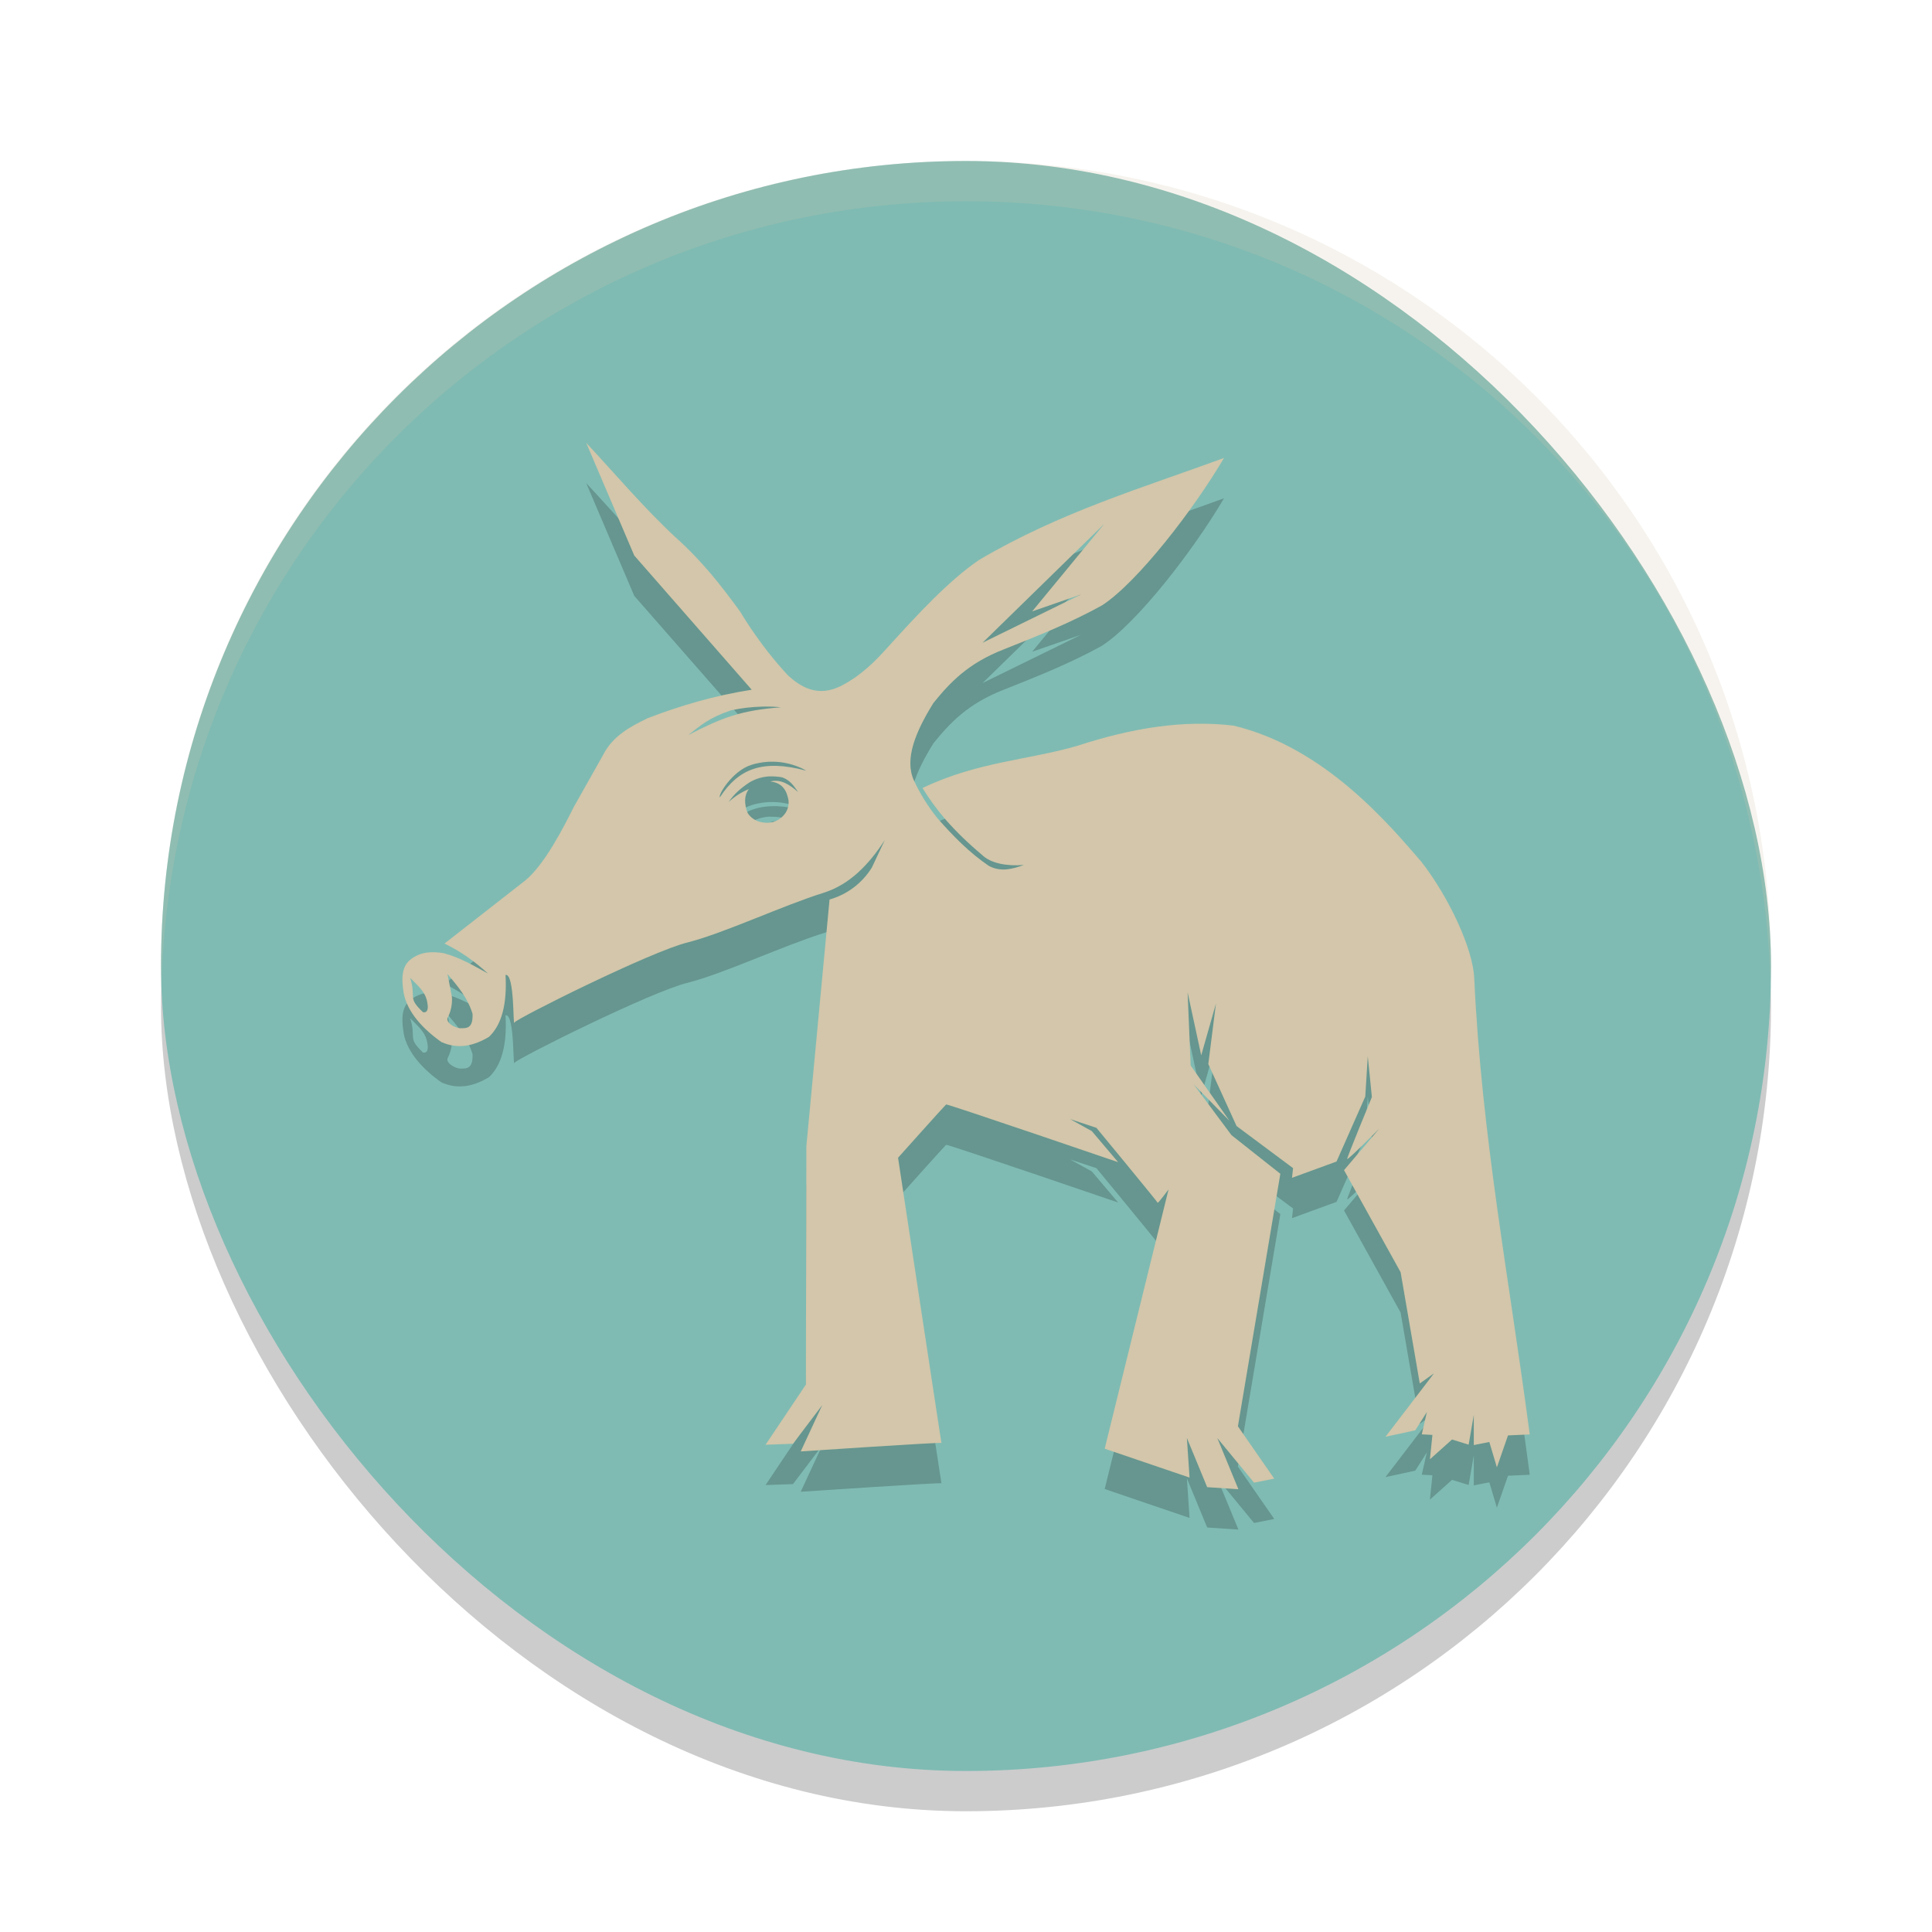<svg xmlns="http://www.w3.org/2000/svg" width="24" height="24" version="1">
 <rect style="opacity:0.2" width="20" height="20" x="2" y="2.5" rx="10" ry="10"/>
 <rect style="fill:#7fbbb3" width="20" height="20" x="2" y="2" rx="10" ry="10"/>
 <path style="opacity:0.2;fill:#d3c6aa" d="M 12,2 C 6.46,2 2,6.46 2,12 2,12.084 2.004,12.166 2.006,12.25 2.138,6.827 6.544,2.5 12,2.5 c 5.456,0 9.862,4.327 9.994,9.75 0.002,-0.083 0.006,-0.166 0.006,-0.25 0,-5.54 -4.46,-10 -10,-10 z"/>
 <path style="opacity:0.2" d="M 7.282,6.001 7.879,7.402 9.338,9.068 C 8.865,9.143 8.444,9.27 8.047,9.422 7.823,9.529 7.609,9.646 7.49,9.882 l -0.363,0.644 C 7.009,10.763 6.761,11.252 6.518,11.444 l -0.996,0.778 c 0.198,0.096 0.376,0.222 0.539,0.372 -0.176,-0.097 -0.347,-0.199 -0.552,-0.253 -0.143,-0.022 -0.284,-0.021 -0.414,0.083 -0.117,0.097 -0.104,0.261 -0.08,0.415 0.045,0.237 0.243,0.448 0.469,0.607 0.21,0.094 0.403,0.046 0.589,-0.064 0.161,-0.149 0.227,-0.412 0.207,-0.77 0.116,-0.022 0.09,0.67 0.111,0.591 0.011,-0.042 1.707,-0.89 2.156,-0.996 0.458,-0.118 1.173,-0.456 1.689,-0.617 0.321,-0.103 0.556,-0.347 0.755,-0.653 l -0.16,0.34 c -0.12,0.194 -0.307,0.336 -0.526,0.398 l -0.288,3.064 -0.006,2.962 -0.501,0.747 0.341,-0.012 0.363,-0.48 -0.267,0.575 c 0,0 1.748,-0.117 1.748,-0.105 0,0.012 -0.539,-3.543 -0.539,-3.543 0,0 0.584,-0.653 0.597,-0.662 0.012,-0.01 2.137,0.717 2.137,0.717 l -0.327,-0.386 -0.269,-0.149 0.326,0.108 c 0,0 0.758,0.918 0.761,0.931 0.003,0.012 0.135,-0.165 0.135,-0.165 l -0.793,3.22 1.054,0.359 -0.033,-0.492 0.252,0.611 0.388,0.026 -0.262,-0.636 0.456,0.554 0.251,-0.05 -0.451,-0.65 0.527,-3.137 -0.607,-0.48 -0.47,-0.631 0.446,0.454 -0.483,-0.688 -0.038,-0.909 0.169,0.783 0.183,-0.643 -0.095,0.751 0.351,0.77 0.702,0.523 -0.013,0.12 0.553,-0.202 0.357,-0.807 0.031,-0.5 0.051,0.506 c 0,0 -0.307,0.744 -0.307,0.769 0,0.025 0.401,-0.379 0.401,-0.379 l -0.44,0.518 0.703,1.268 0.238,1.382 0.175,-0.125 -0.037,0.05 -0.564,0.737 0.37,-0.08 0.144,-0.227 -0.063,0.277 0.132,0.007 -0.031,0.303 0.275,-0.246 0.206,0.064 0.064,-0.368 v 0.373 l 0.193,-0.038 0.094,0.315 0.138,-0.397 0.27,-0.012 c -0.257,-1.952 -0.597,-3.704 -0.689,-5.656 -0.01,-0.372 -0.322,-1.029 -0.658,-1.459 -0.392,-0.452 -1.194,-1.419 -2.332,-1.69 -0.621,-0.074 -1.253,0.027 -1.942,0.251 -0.609,0.178 -1.238,0.196 -1.922,0.524 0.161,0.264 0.374,0.523 0.738,0.83 0.114,0.111 0.319,0.142 0.52,0.126 -0.139,0.05 -0.283,0.091 -0.433,0.012 -0.245,-0.166 -0.446,-0.373 -0.639,-0.592 -0.117,-0.145 -0.216,-0.304 -0.295,-0.474 -0.116,-0.264 0.021,-0.599 0.245,-0.959 0.203,-0.25 0.427,-0.494 0.883,-0.669 0.41,-0.163 0.822,-0.327 1.211,-0.543 0.44,-0.285 1.142,-1.195 1.515,-1.831 -1.017,0.373 -2.034,0.672 -3.045,1.268 -0.378,0.26 -0.749,0.662 -1.128,1.079 C 10.869,8.72 10.695,8.891 10.466,9.012 10.151,9.18 9.934,9.02 9.789,8.891 9.564,8.648 9.365,8.382 9.194,8.097 8.97,7.79 8.735,7.482 8.392,7.175 7.997,6.809 7.641,6.385 7.282,6.001 Z M 13.718,7.008 12.822,8.096 13.43,7.885 12.206,8.485 Z M 9.467,9.279 c 0.079,-0.002 0.158,0 0.234,0.008 C 9.206,9.325 8.979,9.411 8.55,9.632 8.707,9.511 8.796,9.422 9.08,9.325 9.204,9.297 9.336,9.281 9.467,9.279 Z m 0.138,0.684 c 0.245,0.004 0.411,0.112 0.411,0.112 -0.543,-0.146 -0.841,-0.025 -1.073,0.33 -0.027,-0.022 0.154,-0.331 0.395,-0.404 0.096,-0.029 0.186,-0.04 0.267,-0.038 z m -0.041,0.183 c 0.051,-0.002 0.103,0.002 0.154,0.012 0.101,0.036 0.148,0.111 0.197,0.183 -0.105,-0.093 -0.214,-0.166 -0.346,-0.132 0.149,0.017 0.205,0.11 0.227,0.233 0.018,0.165 -0.124,0.262 -0.218,0.276 -0.095,0.014 -0.216,-0.01 -0.285,-0.112 -0.02,-0.041 -0.073,-0.194 0.012,-0.303 -0.092,0.038 -0.177,0.092 -0.251,0.159 0.064,-0.093 0.142,-0.166 0.26,-0.244 0.077,-0.044 0.163,-0.07 0.251,-0.074 z m -4.005,2.455 c 0.127,0.15 0.251,0.295 0.311,0.494 0.008,0.184 -0.073,0.18 -0.153,0.179 -0.066,-8e-4 -0.193,-0.076 -0.152,-0.138 0.039,-0.08 0.056,-0.169 0.048,-0.257 z m -0.465,0.046 c 0.1,0.105 0.197,0.174 0.216,0.32 0.007,0.035 0.014,0.121 -0.055,0.108 C 5.054,12.884 5.176,12.905 5.095,12.646 Z"/>
 <path style="fill:#d3c6aa" d="M 7.282,5.501 7.879,6.901 9.338,8.568 C 8.865,8.642 8.444,8.769 8.047,8.921 7.823,9.029 7.609,9.145 7.49,9.382 l -0.363,0.644 C 7.009,10.262 6.761,10.752 6.518,10.943 l -0.996,0.778 c 0.198,0.096 0.376,0.222 0.539,0.372 -0.176,-0.097 -0.347,-0.199 -0.552,-0.253 -0.143,-0.022 -0.284,-0.021 -0.414,0.083 -0.117,0.097 -0.104,0.261 -0.08,0.415 0.045,0.237 0.243,0.448 0.469,0.607 0.21,0.094 0.403,0.046 0.589,-0.064 0.161,-0.149 0.227,-0.412 0.207,-0.77 0.116,-0.022 0.09,0.67 0.111,0.591 0.011,-0.042 1.707,-0.89 2.156,-0.996 0.458,-0.118 1.173,-0.456 1.689,-0.617 0.321,-0.103 0.556,-0.347 0.755,-0.653 l -0.16,0.34 c -0.12,0.194 -0.307,0.336 -0.526,0.398 l -0.288,3.064 -0.006,2.962 -0.501,0.747 0.341,-0.012 0.363,-0.48 -0.267,0.575 c 0,0 1.748,-0.117 1.748,-0.105 0,0.012 -0.539,-3.543 -0.539,-3.543 0,0 0.584,-0.653 0.597,-0.662 0.012,-0.01 2.137,0.717 2.137,0.717 l -0.327,-0.386 -0.269,-0.149 0.326,0.108 c 0,0 0.758,0.918 0.761,0.931 0.003,0.012 0.135,-0.165 0.135,-0.165 l -0.793,3.22 1.054,0.359 -0.033,-0.492 0.252,0.611 0.388,0.026 -0.262,-0.636 0.456,0.554 0.251,-0.05 -0.451,-0.65 0.527,-3.137 -0.607,-0.48 -0.47,-0.631 0.446,0.454 -0.483,-0.688 -0.038,-0.909 0.169,0.783 0.183,-0.643 -0.095,0.751 0.351,0.77 0.702,0.523 -0.013,0.12 0.553,-0.202 0.357,-0.807 0.031,-0.5 0.051,0.506 c 0,0 -0.307,0.744 -0.307,0.769 0,0.025 0.401,-0.379 0.401,-0.379 l -0.44,0.518 0.703,1.268 0.238,1.382 0.175,-0.125 -0.037,0.05 -0.564,0.737 0.37,-0.08 0.144,-0.227 -0.063,0.277 0.132,0.007 -0.031,0.303 0.275,-0.246 0.206,0.064 0.064,-0.368 v 0.373 l 0.193,-0.038 0.094,0.315 0.138,-0.397 0.27,-0.012 c -0.257,-1.952 -0.597,-3.704 -0.689,-5.656 -0.01,-0.372 -0.322,-1.029 -0.658,-1.459 -0.392,-0.452 -1.194,-1.419 -2.332,-1.69 -0.621,-0.074 -1.253,0.027 -1.942,0.251 -0.609,0.178 -1.238,0.196 -1.922,0.524 0.161,0.264 0.374,0.523 0.738,0.83 0.114,0.111 0.319,0.142 0.52,0.126 -0.139,0.05 -0.283,0.091 -0.433,0.012 -0.245,-0.166 -0.446,-0.373 -0.639,-0.592 -0.117,-0.145 -0.216,-0.304 -0.295,-0.474 -0.116,-0.264 0.021,-0.599 0.245,-0.959 0.203,-0.25 0.427,-0.494 0.883,-0.669 0.41,-0.163 0.822,-0.327 1.211,-0.543 0.44,-0.285 1.142,-1.195 1.515,-1.831 -1.017,0.373 -2.034,0.672 -3.045,1.268 -0.378,0.26 -0.749,0.662 -1.128,1.079 C 10.869,8.219 10.695,8.39 10.466,8.511 10.151,8.68 9.934,8.519 9.789,8.391 9.564,8.147 9.365,7.881 9.194,7.597 8.97,7.29 8.735,6.982 8.392,6.675 7.997,6.308 7.641,5.885 7.282,5.501 Z M 13.718,6.507 12.822,7.595 13.43,7.384 12.206,7.984 Z M 9.467,8.778 c 0.079,-0.002 0.158,0 0.234,0.008 C 9.206,8.825 8.979,8.91 8.55,9.131 8.707,9.011 8.796,8.921 9.08,8.824 9.204,8.797 9.336,8.781 9.467,8.778 Z M 9.605,9.462 C 9.85,9.466 10.016,9.574 10.016,9.574 9.473,9.428 9.175,9.549 8.943,9.904 8.915,9.882 9.097,9.573 9.338,9.5 9.434,9.471 9.524,9.46 9.605,9.462 Z m -0.041,0.183 c 0.051,-0.002 0.103,0.002 0.154,0.012 C 9.818,9.693 9.865,9.768 9.915,9.84 9.809,9.747 9.7,9.674 9.569,9.708 9.718,9.724 9.773,9.818 9.795,9.941 9.813,10.106 9.671,10.203 9.577,10.217 9.482,10.231 9.361,10.207 9.291,10.105 9.271,10.064 9.218,9.911 9.303,9.802 9.211,9.84 9.126,9.894 9.052,9.962 9.116,9.869 9.194,9.796 9.312,9.718 9.389,9.673 9.475,9.648 9.564,9.644 Z m -4.005,2.455 c 0.127,0.15 0.251,0.295 0.311,0.494 0.008,0.184 -0.073,0.18 -0.153,0.179 -0.066,-8e-4 -0.193,-0.076 -0.152,-0.138 0.039,-0.08 0.056,-0.169 0.048,-0.257 z m -0.465,0.046 c 0.1,0.105 0.197,0.174 0.216,0.32 0.007,0.035 0.014,0.121 -0.055,0.108 C 5.054,12.384 5.176,12.405 5.095,12.146 Z"/>
</svg>
